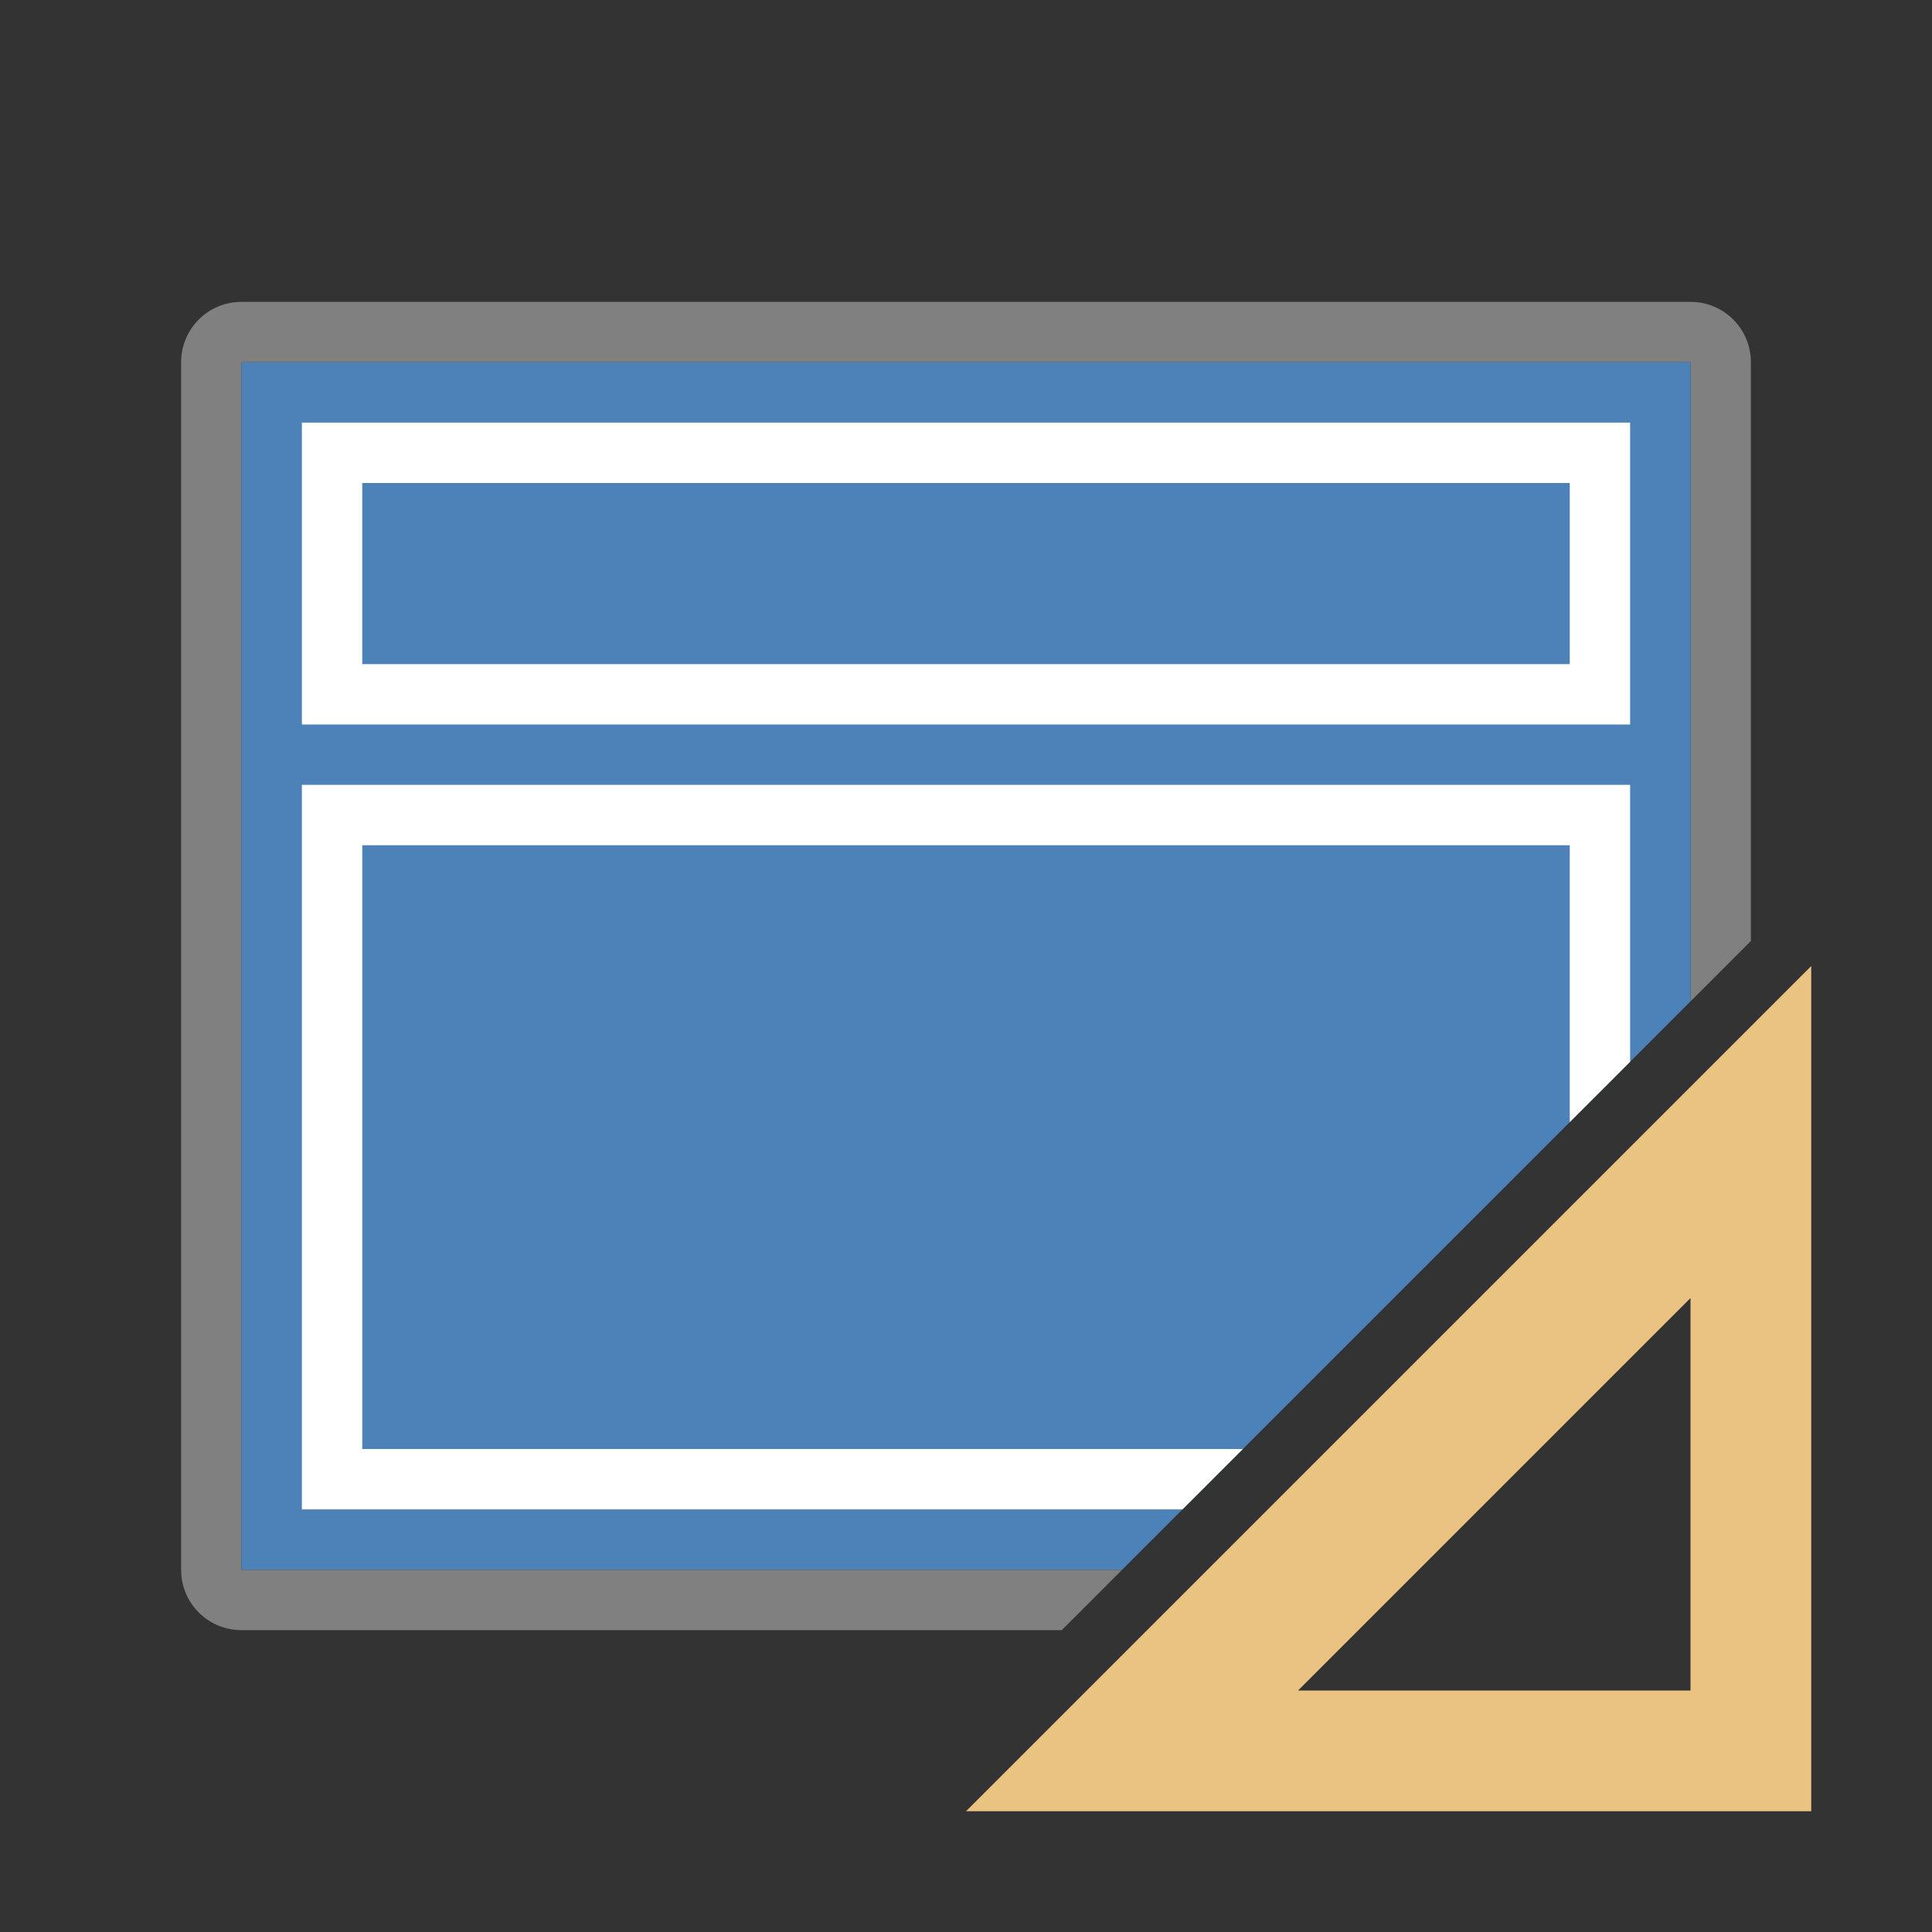 <svg viewBox="0 0 32 32" xmlns="http://www.w3.org/2000/svg"><rect x="0" y="0" width="32" height="32" fill="#333333" stroke="none"/><path d="m4 5c-.554 0-1 .446-1 1v20c0 .554.446 1 1 1h13.586l1-1h-14.586v-20h24v10.586l1-1v-9.586c0-.554-.446-1-1-1z" fill="#808080"/><path d="m4 6v20h14.586l9.414-9.414v-10.586z" fill="#4d82b8"/><path d="m30 16-14 14h14zm-2 5.5v6.5h-6.5z" fill="#eac282"/><g fill="#fff"><path d="m5 13v1 10 1h14.586l1-1h-14.586v-10h20v4.586l1-1v-3.586-1z"/><path d="m27 7h-22v1 3 1h22v-1-3zm-1 1v3h-20v-3z"/></g></svg>